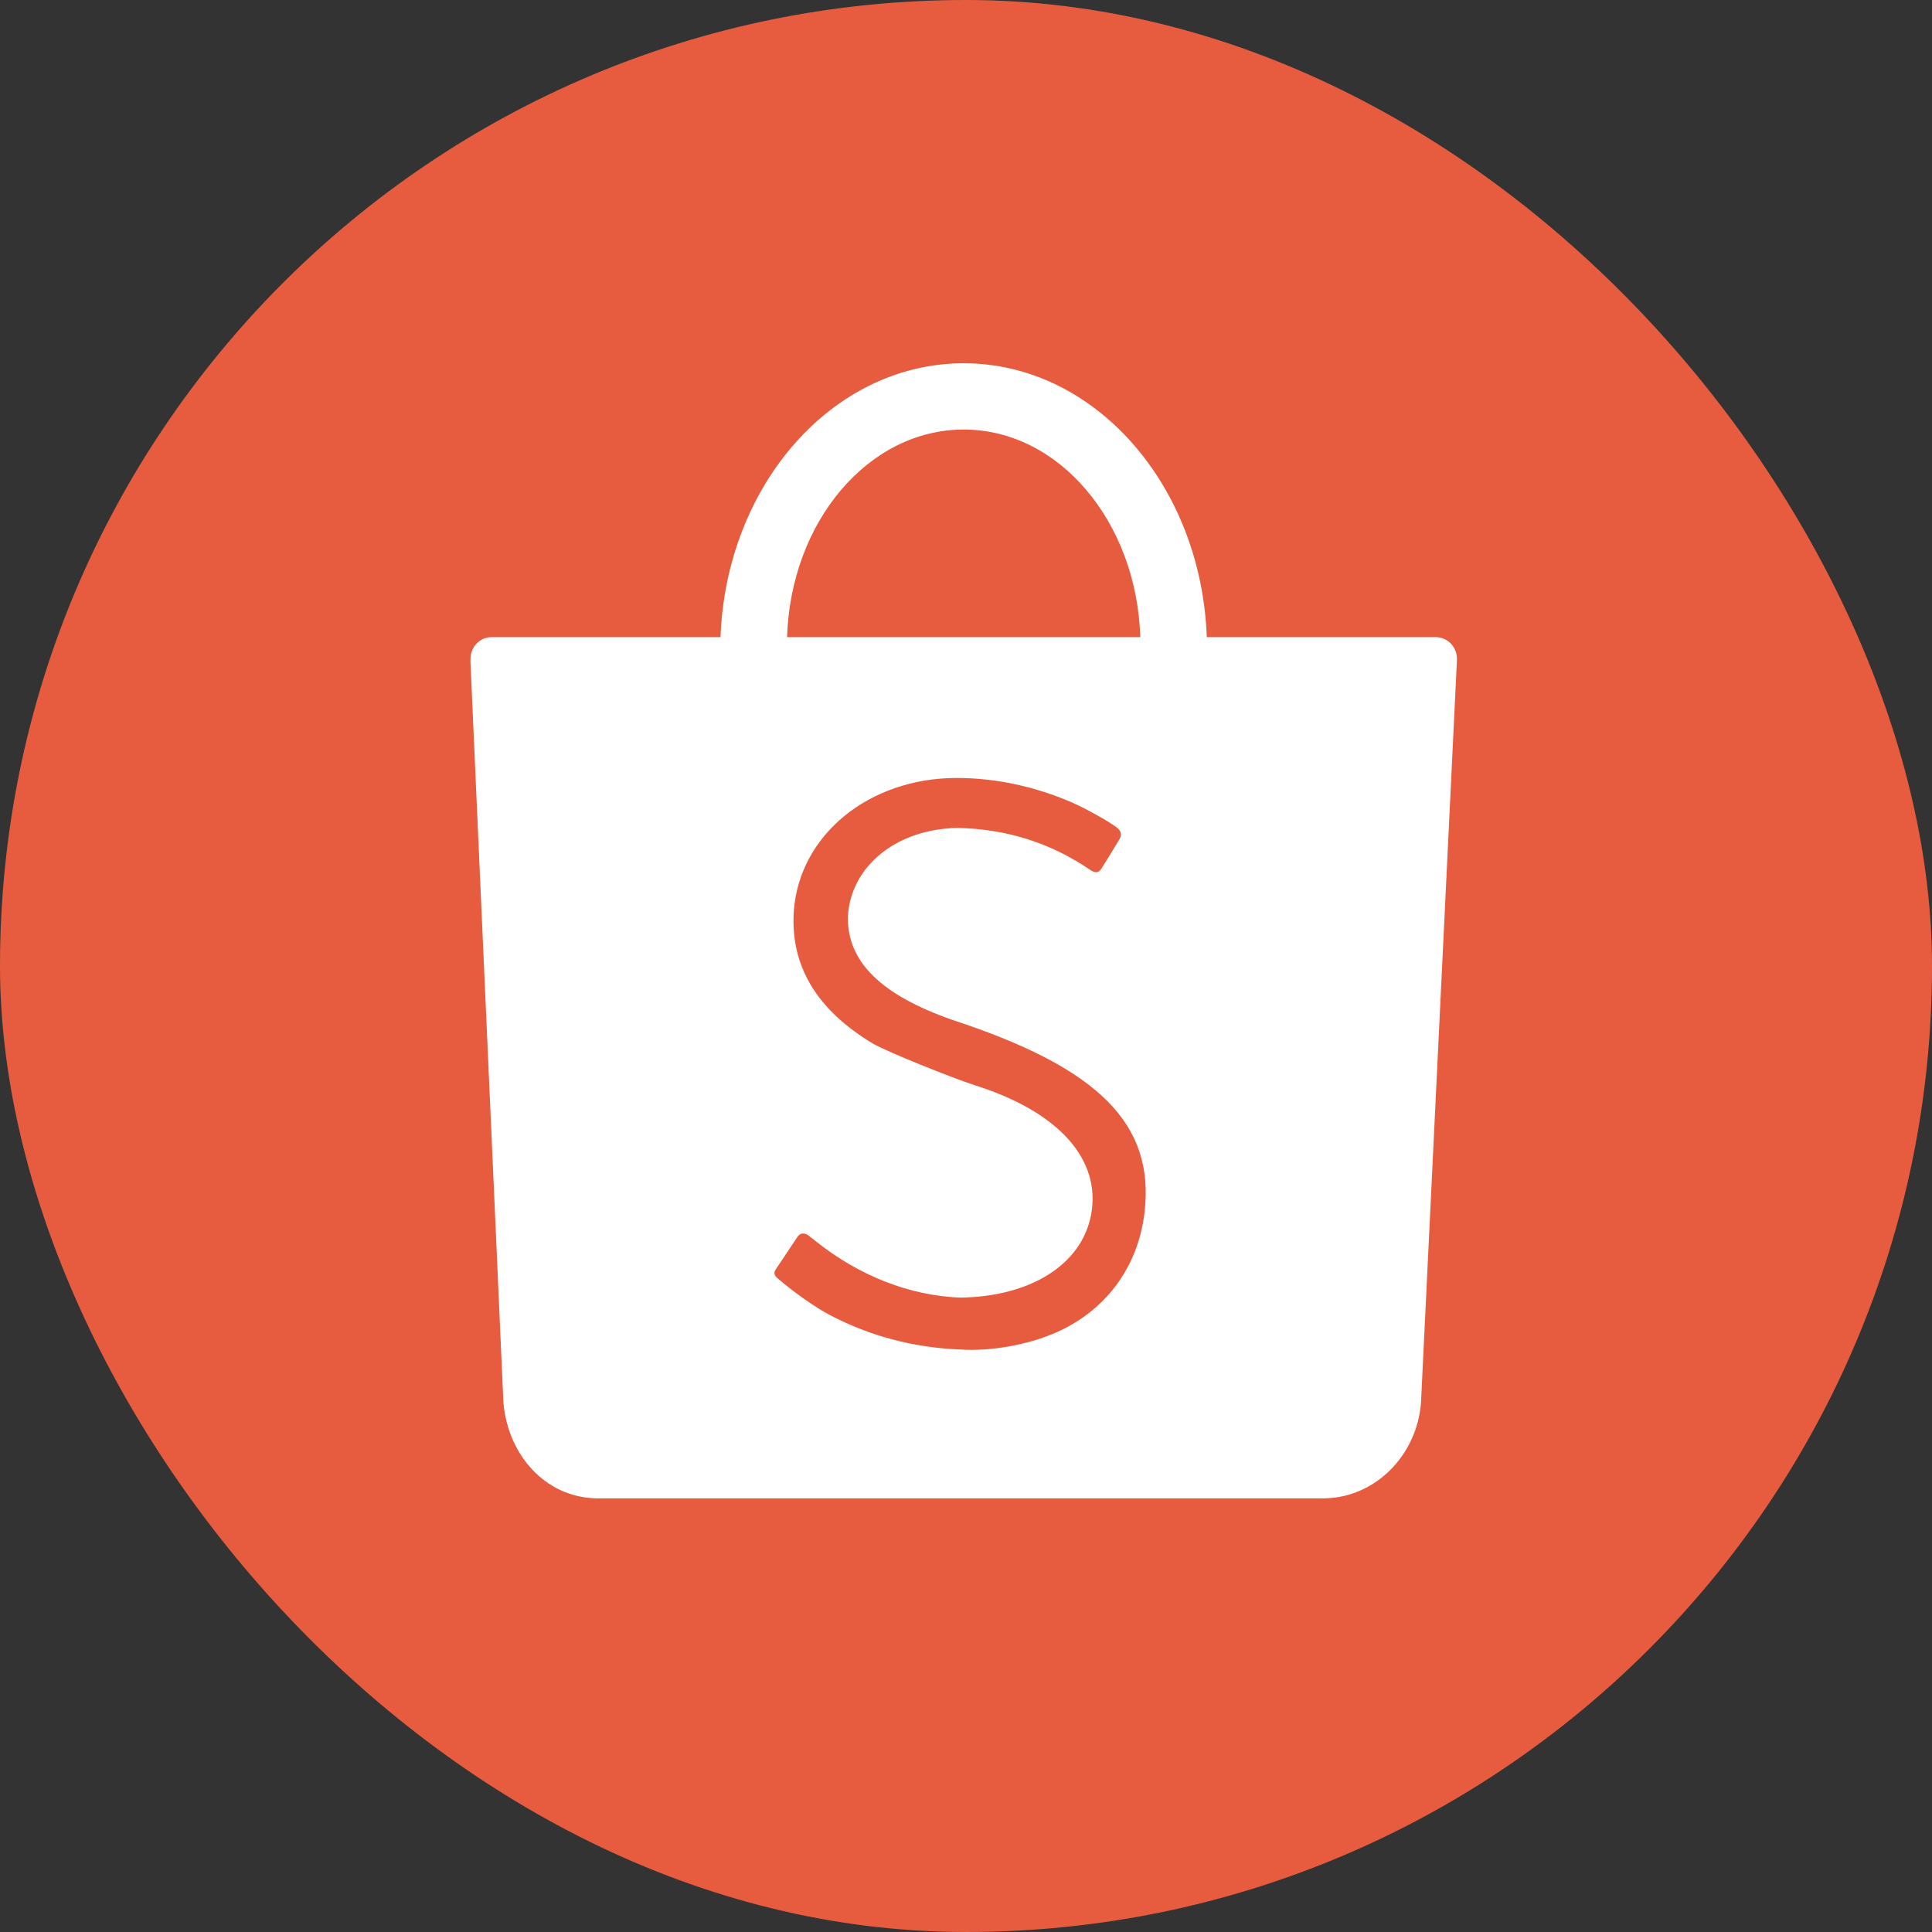 <svg width="36" height="36" viewBox="0 0 36 36" fill="none" xmlns="http://www.w3.org/2000/svg">
<rect x="0" y="0" width="36" height="36" fill="#333333" stroke="none"/>
<rect width="36" height="36" rx="18" fill="#E75C3E"/>
<g clip-path="url(#clip0_85_297)">
<path fill-rule="evenodd" clip-rule="evenodd" d="M21.326 22.598C21.205 23.614 20.601 24.428 19.665 24.835C19.145 25.062 18.445 25.184 17.892 25.146C17.028 25.112 16.216 24.898 15.469 24.507C15.201 24.367 14.803 24.088 14.497 23.826C14.42 23.76 14.411 23.718 14.462 23.643C14.489 23.601 14.54 23.524 14.653 23.356C14.817 23.111 14.837 23.081 14.856 23.052C14.908 22.97 14.993 22.963 15.077 23.03C15.086 23.038 15.086 23.038 15.092 23.043C15.106 23.054 15.106 23.054 15.139 23.079C15.171 23.105 15.191 23.121 15.199 23.127C16.005 23.771 16.945 24.142 17.893 24.179C19.213 24.161 20.162 23.556 20.332 22.628C20.518 21.606 19.732 20.723 18.192 20.231C17.71 20.077 16.493 19.581 16.268 19.447C15.214 18.816 14.722 17.991 14.792 16.971C14.899 15.557 16.186 14.503 17.813 14.496C18.541 14.495 19.267 14.649 19.964 14.948C20.211 15.054 20.652 15.299 20.804 15.415C20.892 15.48 20.909 15.557 20.859 15.639C20.831 15.687 20.785 15.763 20.687 15.921L20.686 15.923C20.557 16.131 20.553 16.138 20.523 16.186C20.472 16.265 20.412 16.273 20.32 16.213C19.574 15.702 18.747 15.445 17.837 15.427C16.704 15.45 15.855 16.137 15.799 17.073C15.784 17.918 16.407 18.535 17.75 19.006C20.478 19.899 21.522 20.947 21.326 22.598ZM17.957 8.004C19.733 8.004 21.18 9.721 21.248 11.872H14.666C14.733 9.721 16.181 8.004 17.957 8.004ZM27.148 12.276C27.148 12.053 26.971 11.872 26.754 11.872H22.487C22.383 9.033 20.394 6.769 17.957 6.769C15.519 6.769 13.531 9.033 13.426 11.872L9.154 11.872C8.939 11.876 8.767 12.055 8.767 12.276C8.767 12.287 8.767 12.297 8.768 12.307H8.765L9.374 25.991C9.374 26.03 9.376 26.068 9.378 26.107C9.379 26.115 9.38 26.124 9.38 26.133L9.382 26.162L9.383 26.163C9.476 27.115 10.154 27.882 11.076 27.918L11.078 27.92H24.631C24.637 27.92 24.644 27.92 24.65 27.92C24.657 27.92 24.663 27.92 24.669 27.92H24.698L24.699 27.919C25.637 27.893 26.397 27.115 26.477 26.151L26.477 26.151L26.478 26.138C26.479 26.128 26.48 26.118 26.48 26.108C26.482 26.083 26.483 26.059 26.483 26.035L27.148 12.297H27.147C27.148 12.29 27.148 12.283 27.148 12.276Z" fill="white"/>
</g>
<defs>
<clipPath id="clip0_85_297">
<rect width="19.2" height="24" fill="white" transform="translate(8.4 6)"/>
</clipPath>
</defs>
</svg>
